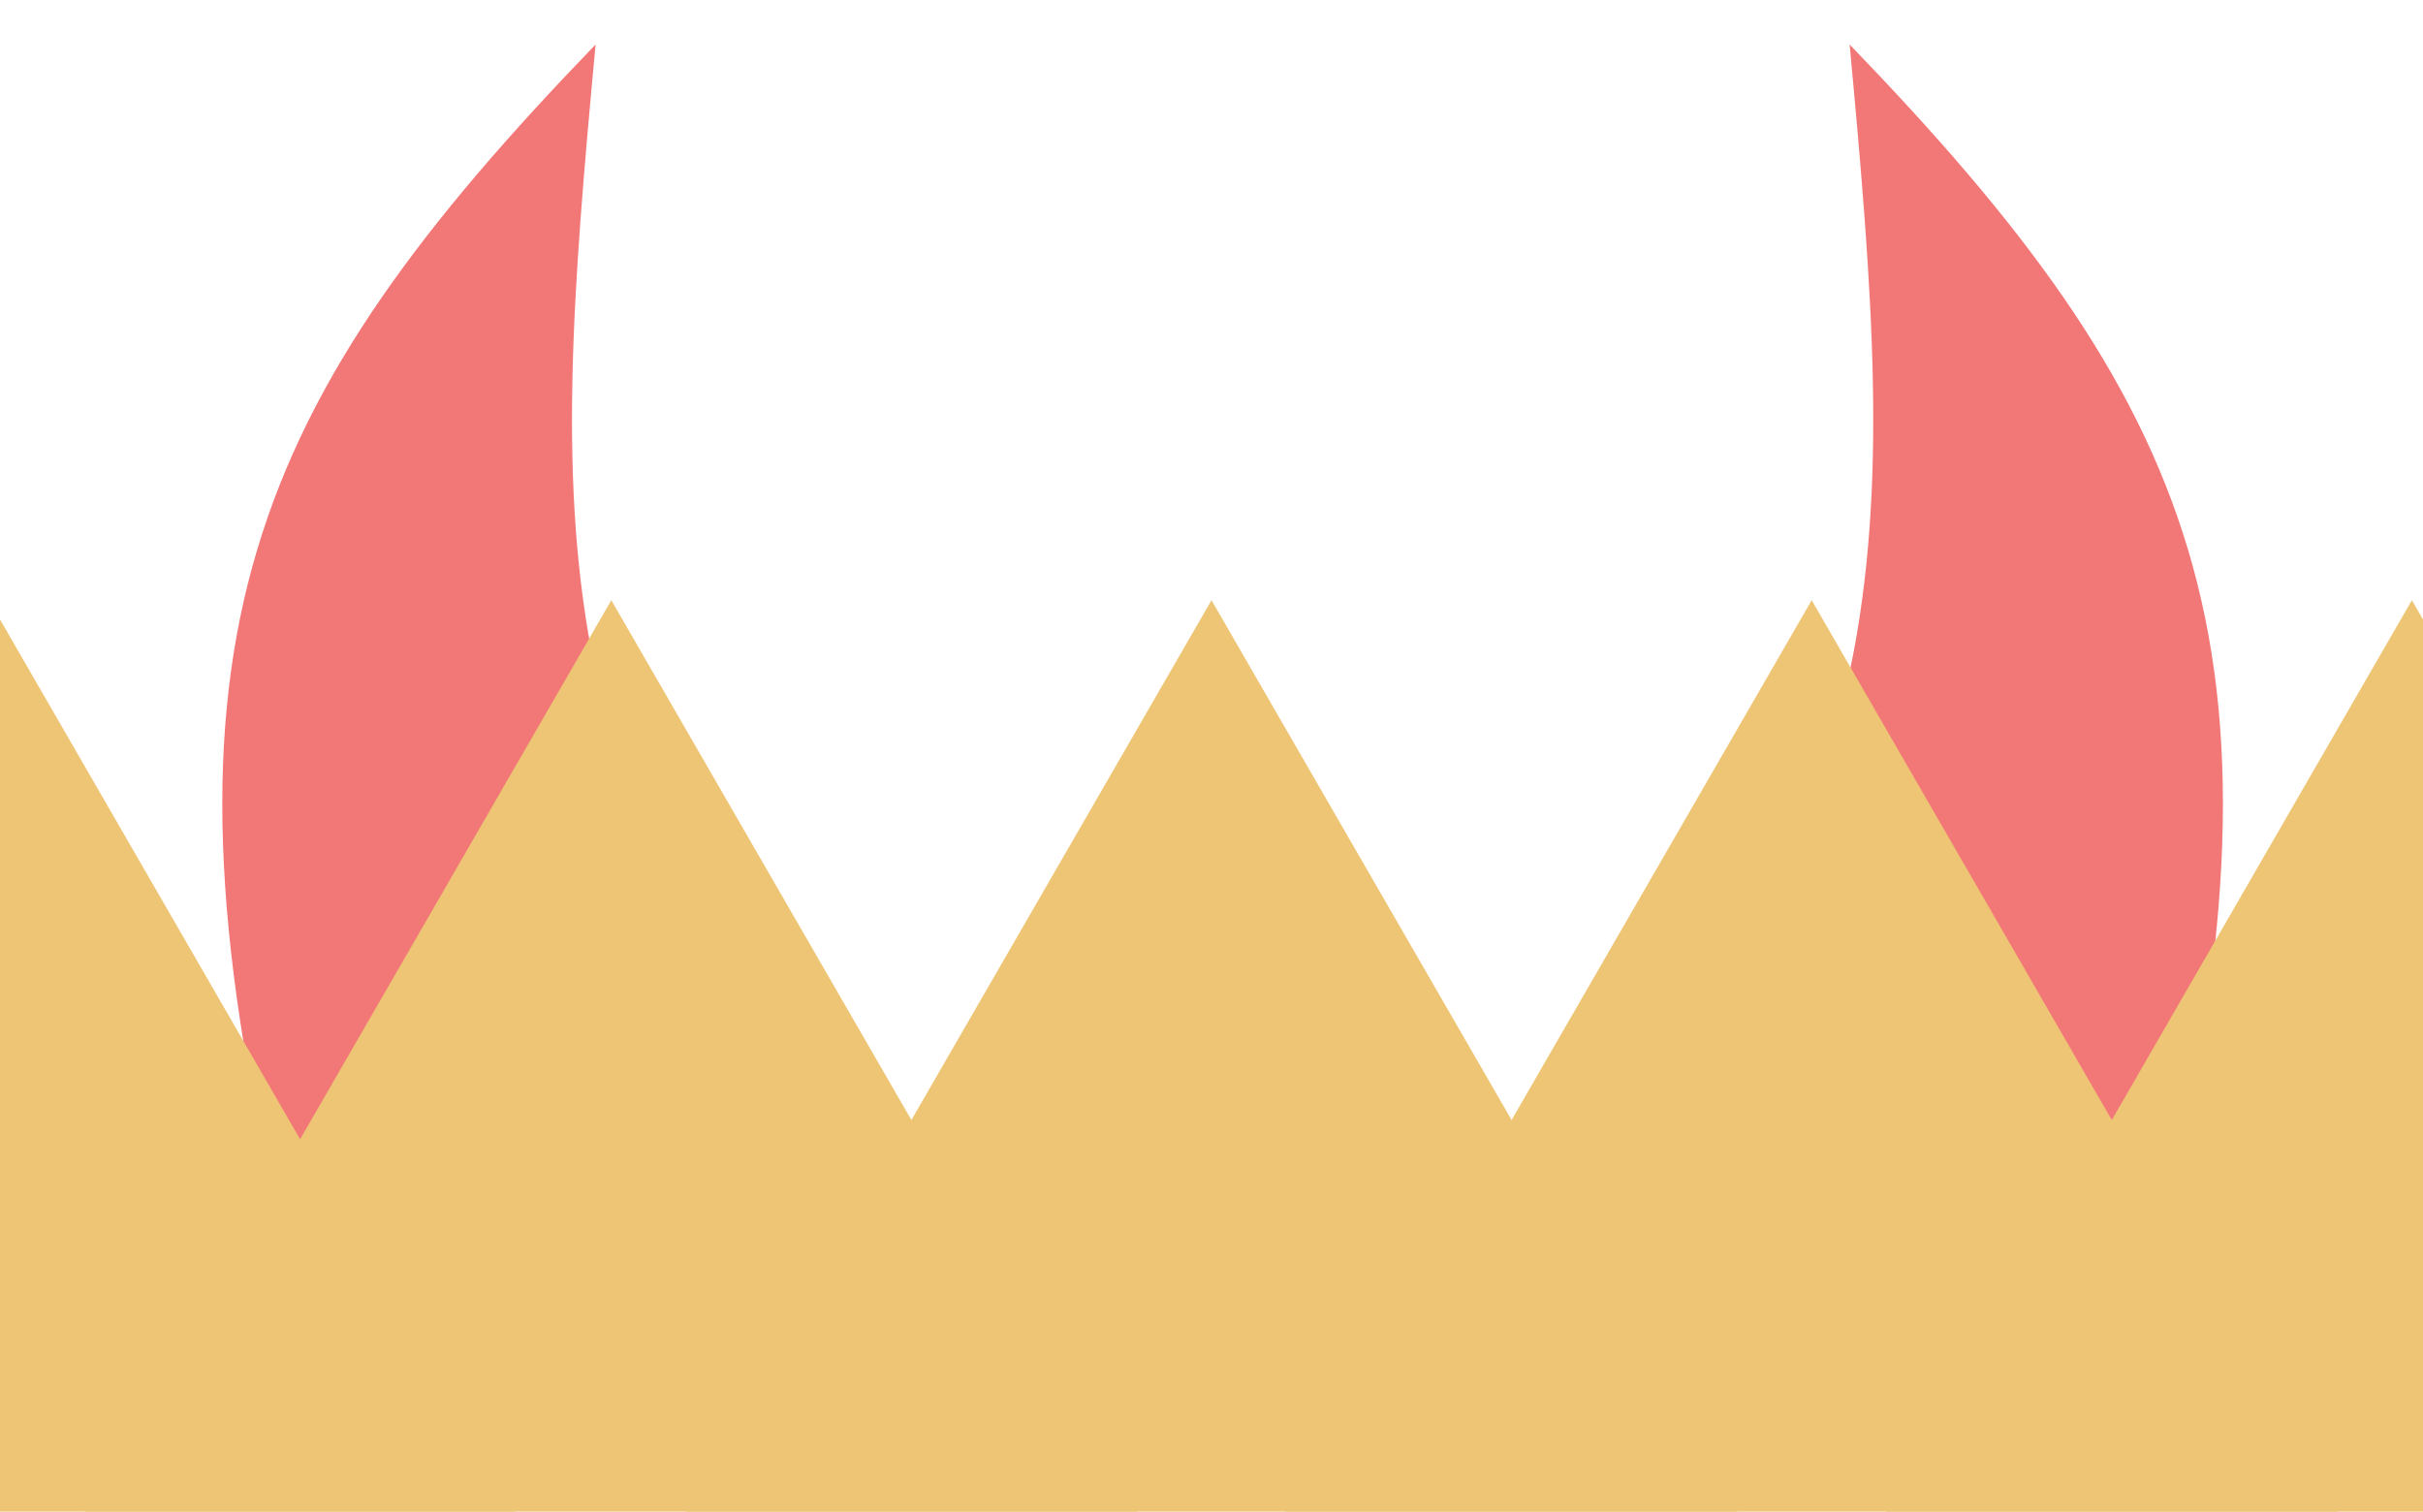 <svg width="109" height="68" viewBox="0 0 109 68" fill="none" xmlns="http://www.w3.org/2000/svg">
<g clip-path="url(#clip0_3_39)">
<path d="M26.794 2C24.705 24.369 24.051 36.797 41 55H12.589C6.447 28.92 11.255 18.097 26.794 2Z" fill="#F27878"/>
<path d="M83.206 2C85.295 24.369 85.949 36.797 69 55H97.411C103.553 28.92 98.745 18.097 83.206 2Z" fill="#F27878"/>
<path d="M-0.5 27L23.316 68.25H-24.316L-0.5 27Z" fill="#EDC575"/>
<path d="M27.5 27L51.316 68.25H3.684L27.5 27Z" fill="#EDC575"/>
<path d="M54.5 27L78.316 68.25H30.684L54.5 27Z" fill="#EDC575"/>
<path d="M81.5 27L105.316 68.25H57.684L81.5 27Z" fill="#EDC575"/>
<path d="M108.5 27L132.316 68.25H84.684L108.5 27Z" fill="#EDC575"/>
</g>
<defs>
<clipPath id="clip0_3_39">
<rect width="109" height="68" fill="white"/>
</clipPath>
</defs>
</svg>
